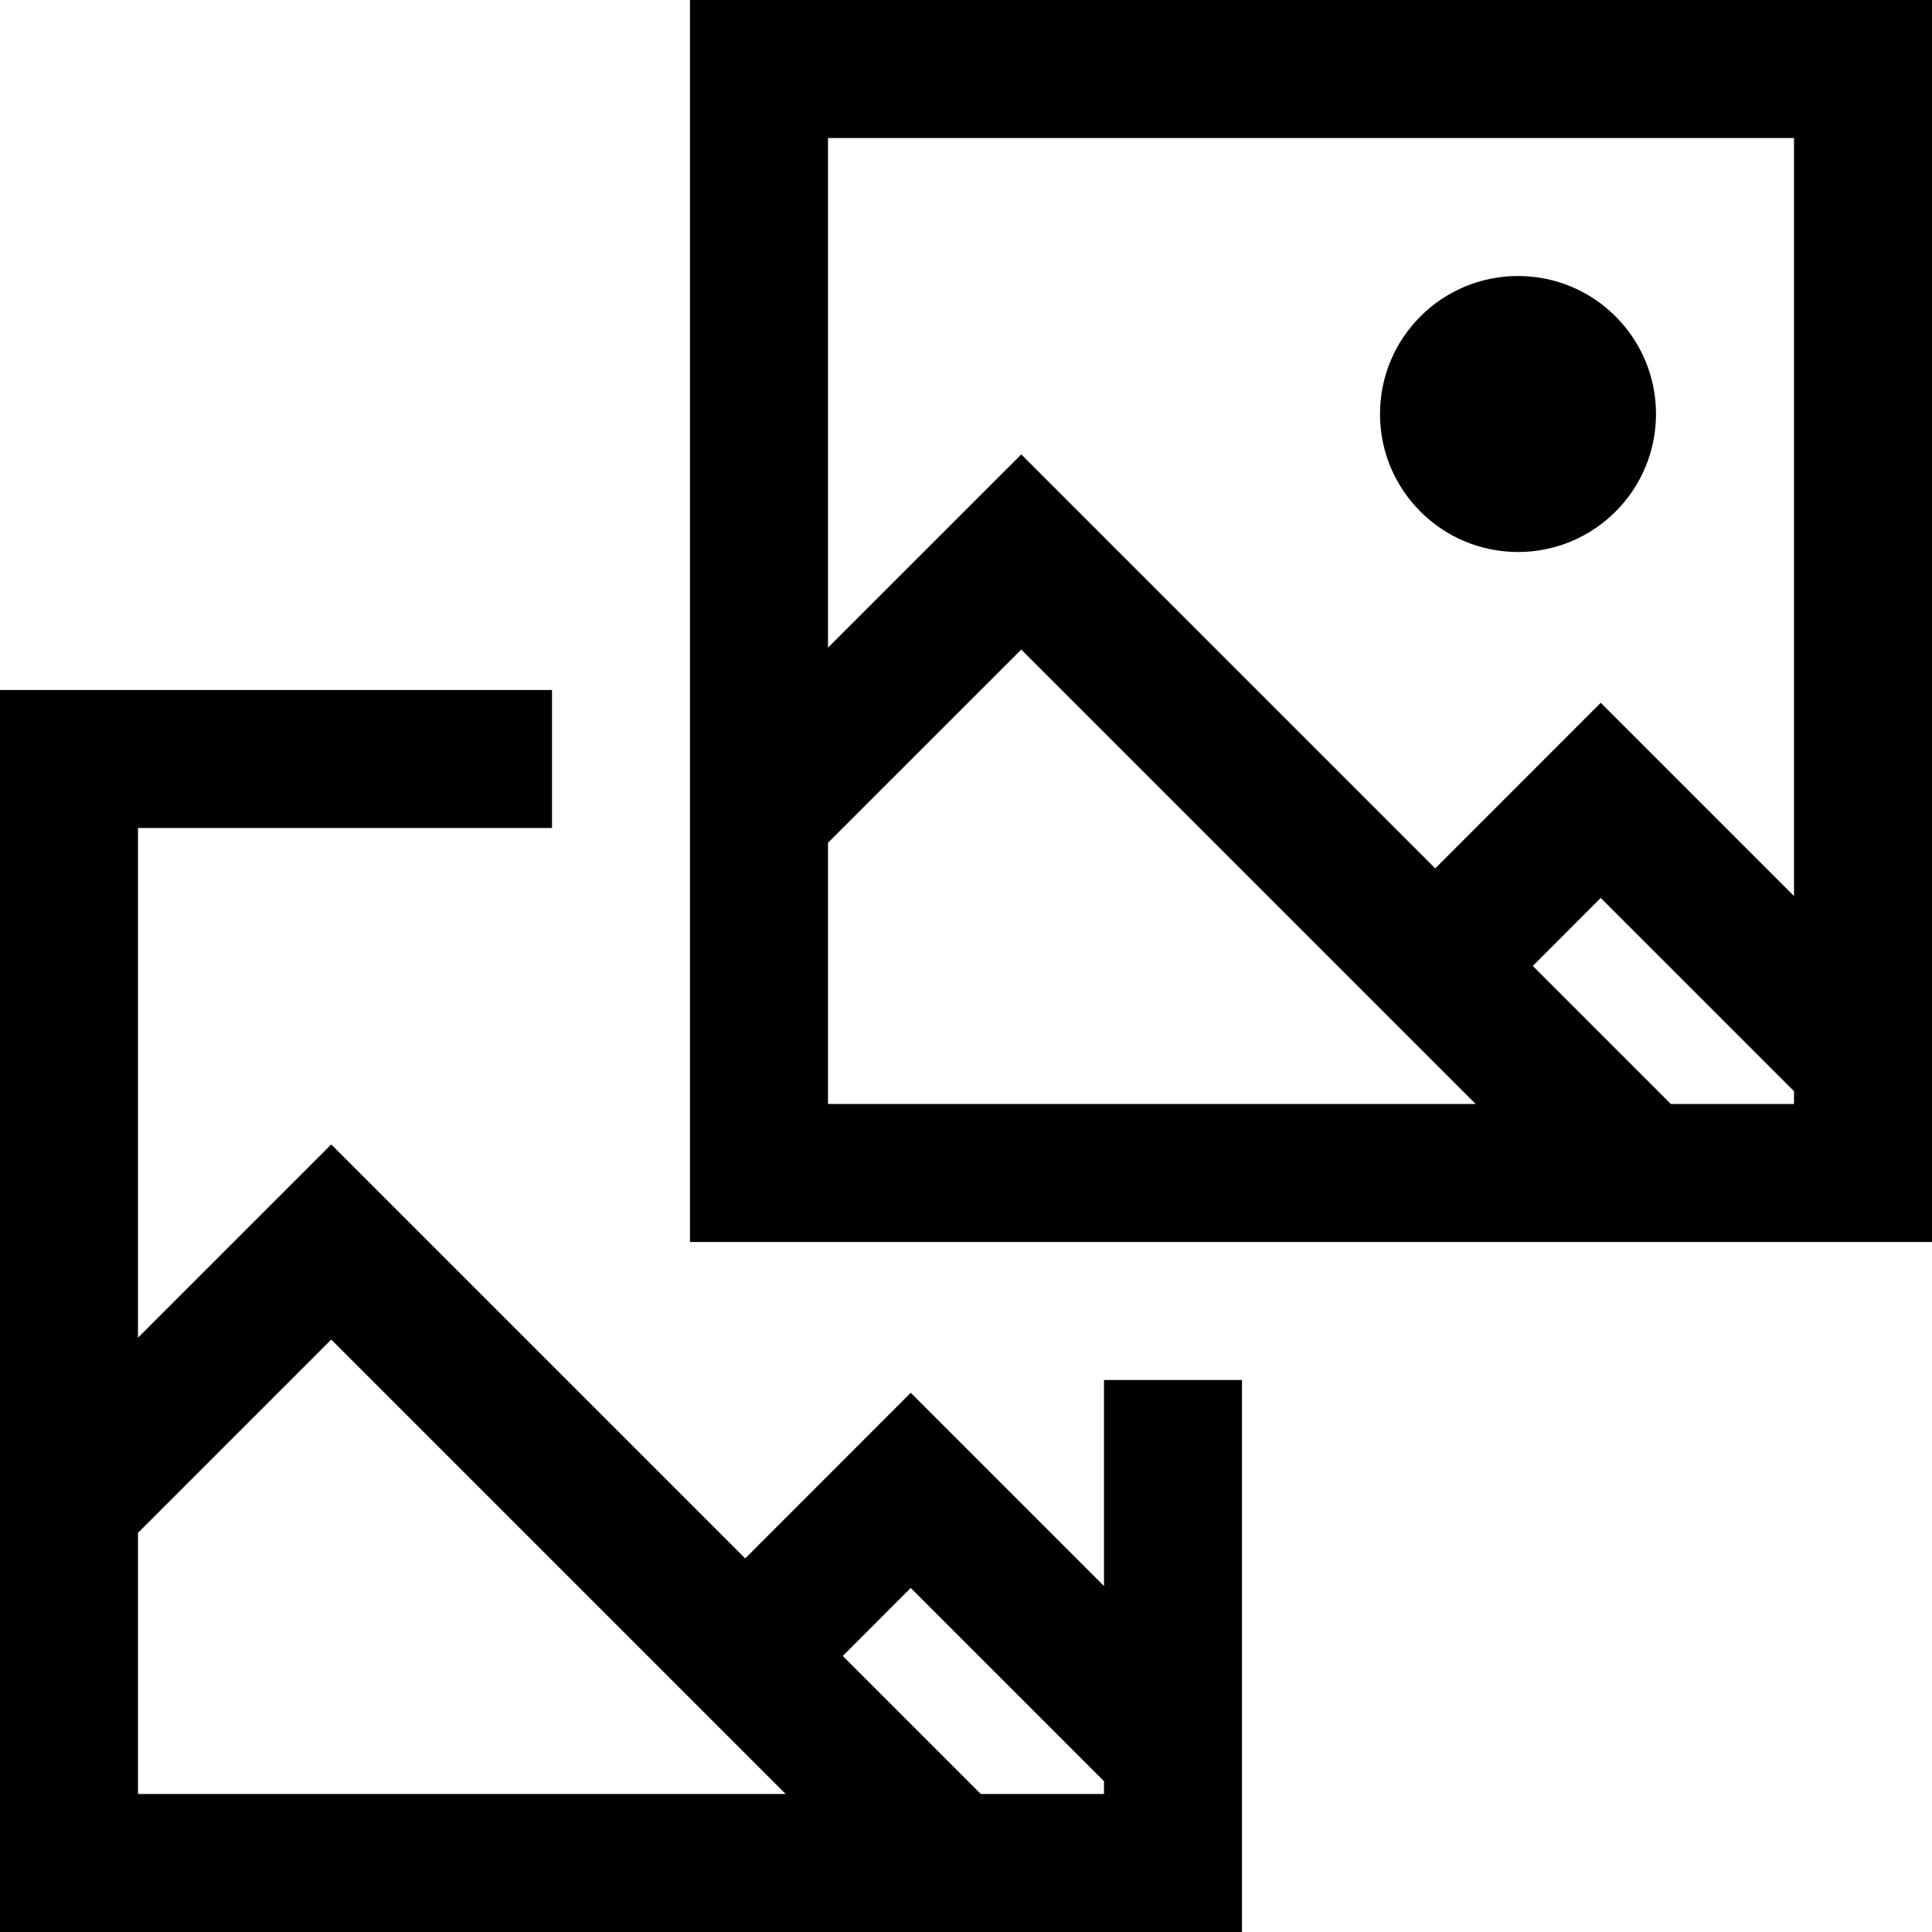 <svg xmlns="http://www.w3.org/2000/svg" viewBox="0 0 448 448" enable-background="new 0 0 448 448"><path d="M384 96c0 17.673-14.327 32-32 32s-32-14.327-32-32 14.327-32 32-32 32 14.327 32 32zm64-96v288h-288v-288h288zm-105.812 256l-105.375-105.375-44.813 44.803v60.572h150.188zm73.812-2.969l-44.813-44.813-15.756 15.775 32.007 32.007h28.562v-2.969zm0-221.031h-224v118.18l44.813-44.805 95.996 95.996 38.379-38.402 44.812 44.812v-175.781zm-128 288v128h-288v-288h128v32h-96v118.188l44.813-44.813 95.996 95.996 38.379-38.402 44.812 44.812v-47.781h32zm-105.812 96l-105.375-105.375-44.813 44.813v60.562h150.188zm73.812-2.969l-44.813-44.813-15.756 15.775 32.007 32.007h28.562v-2.969z"/></svg>